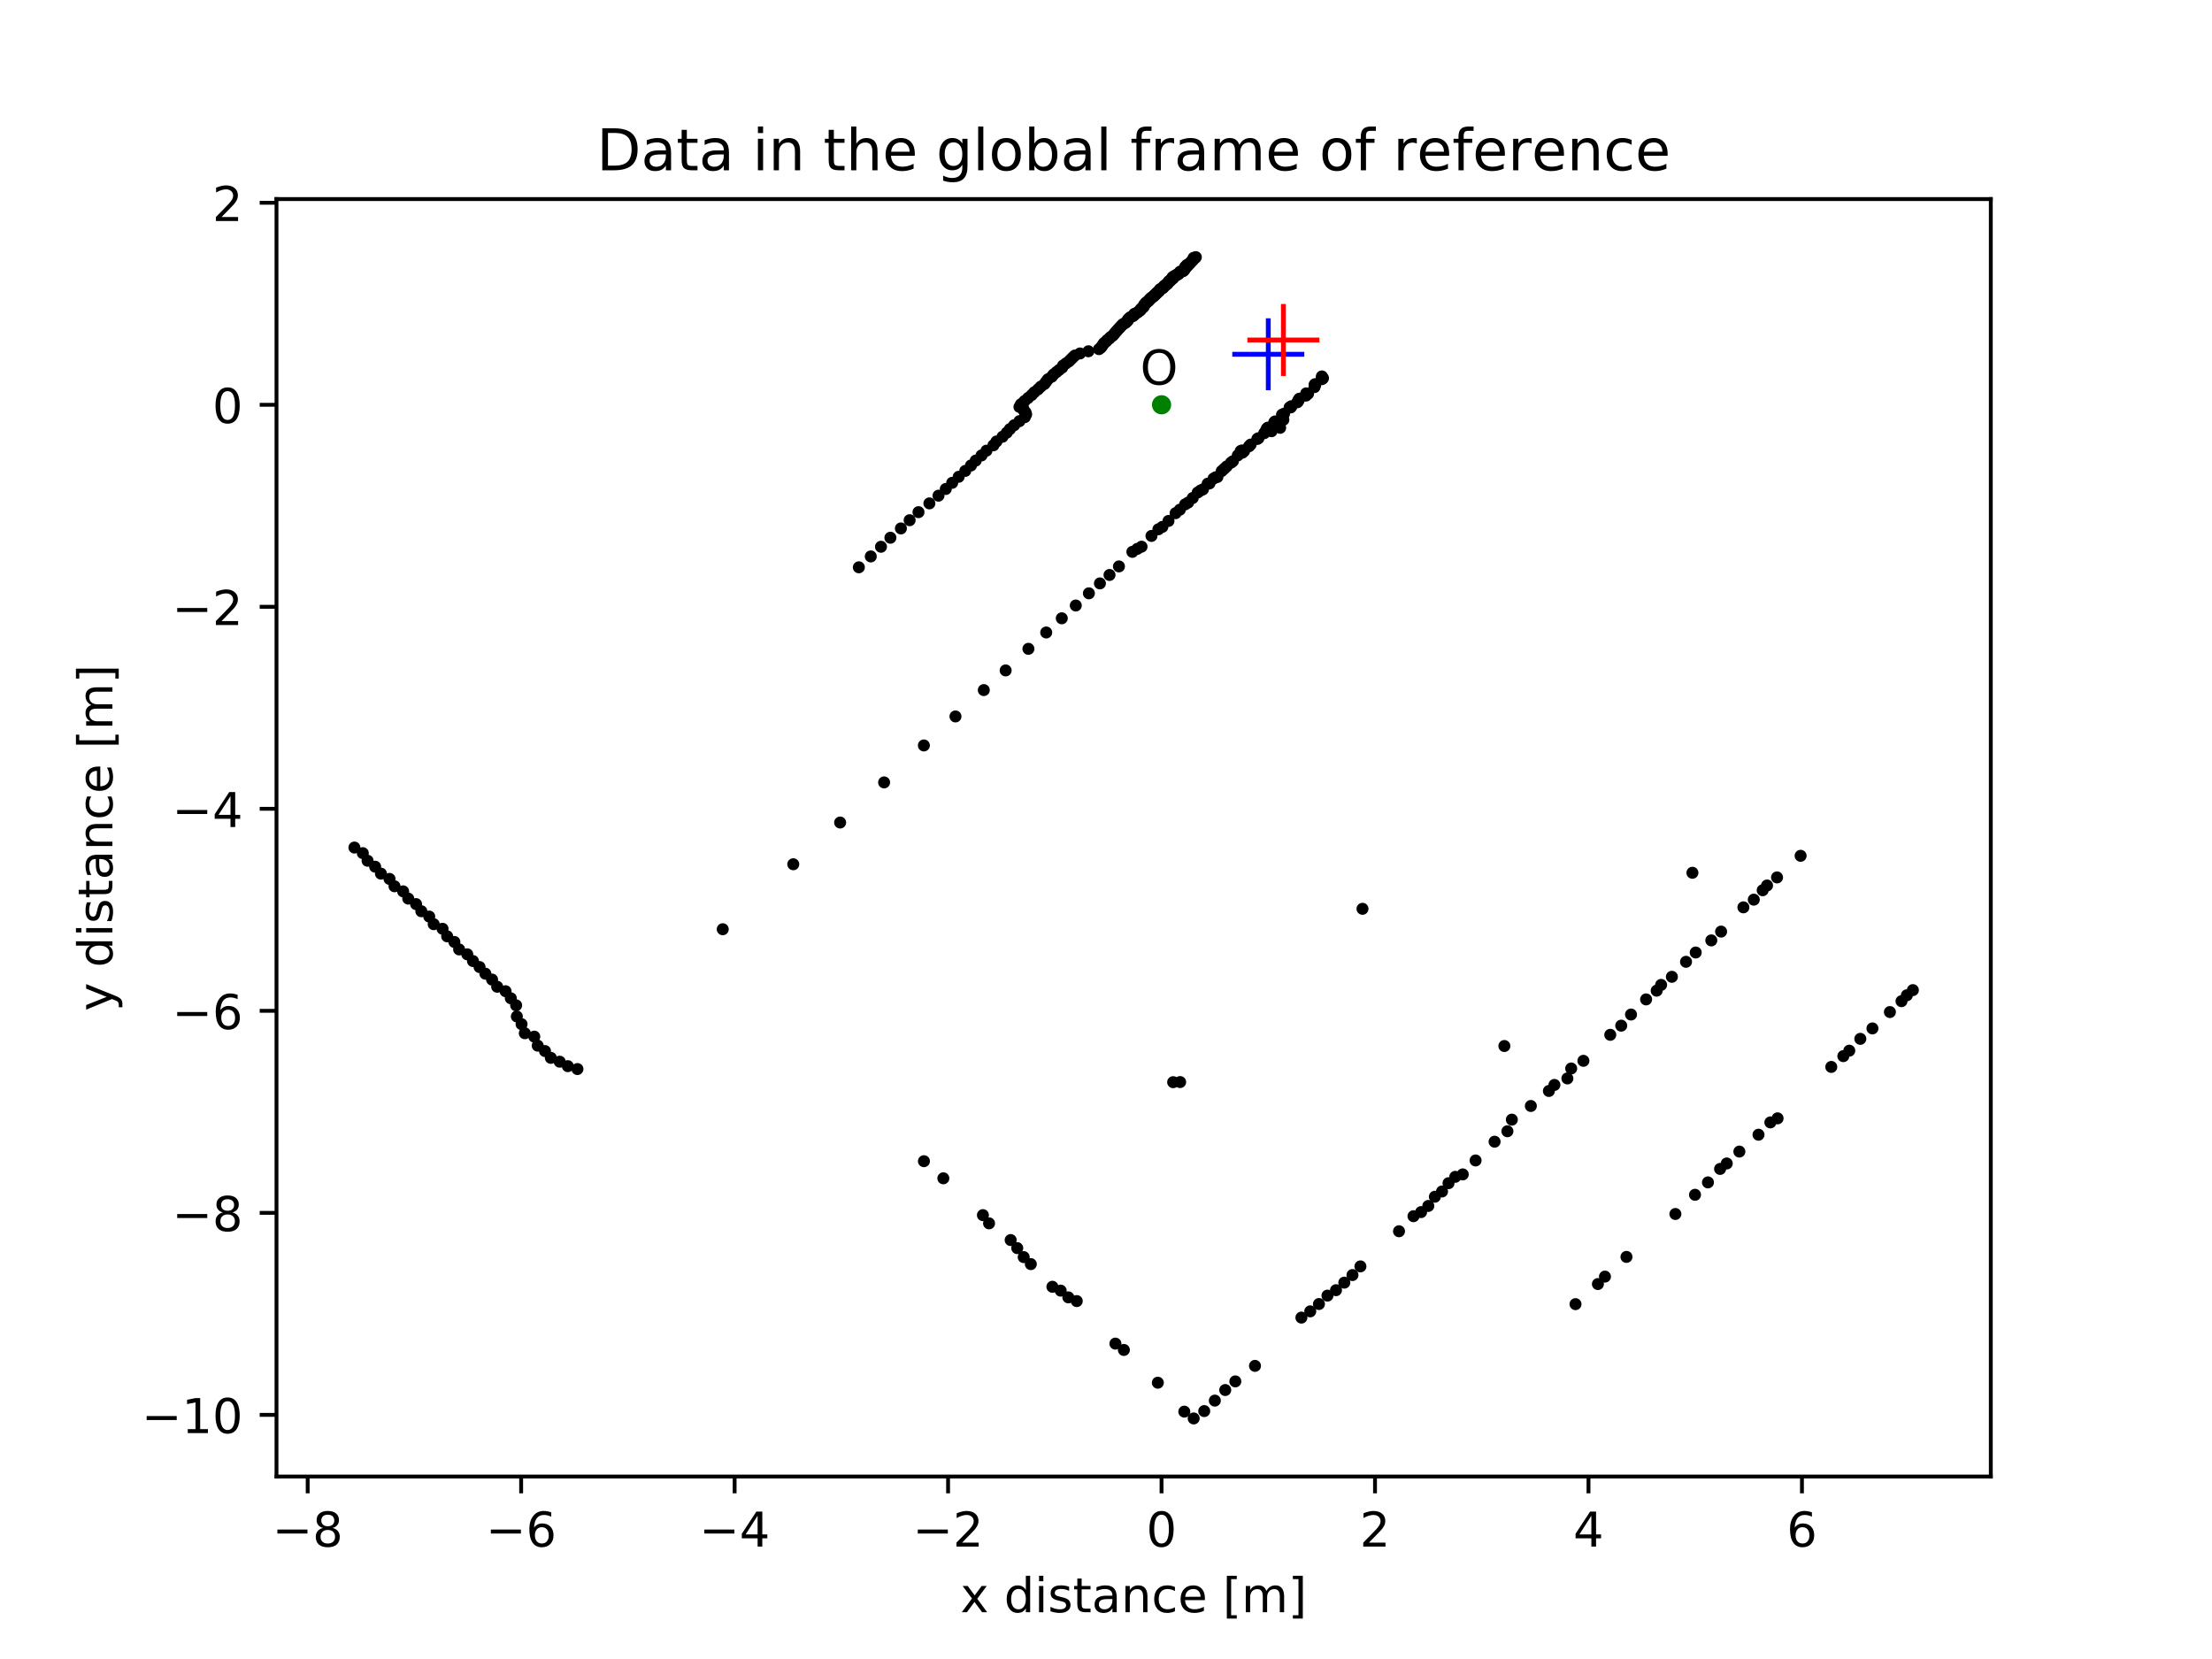 <?xml version="1.0" encoding="utf-8" standalone="no"?>
<!DOCTYPE svg PUBLIC "-//W3C//DTD SVG 1.1//EN"
  "http://www.w3.org/Graphics/SVG/1.1/DTD/svg11.dtd">
<!-- Created with matplotlib (https://matplotlib.org/) -->
<svg height="345.6pt" version="1.1" viewBox="0 0 460.8 345.6" width="460.8pt" xmlns="http://www.w3.org/2000/svg" xmlns:xlink="http://www.w3.org/1999/xlink">
 <defs>
  <style type="text/css">
*{stroke-linecap:butt;stroke-linejoin:round;}
  </style>
 </defs>
 <g id="figure_1">
  <g id="patch_1">
   <path d="M 0 345.6 
L 460.8 345.6 
L 460.8 0 
L 0 0 
z
" style="fill:#ffffff;"/>
  </g>
  <g id="axes_1">
   <g id="patch_2">
    <path d="M 57.6 307.584 
L 414.72 307.584 
L 414.72 41.472 
L 57.6 41.472 
z
" style="fill:#ffffff;"/>
   </g>
   <g id="matplotlib.axis_1">
    <g id="xtick_1">
     <g id="line2d_1">
      <defs>
       <path d="M 0 0 
L 0 3.5 
" id="mc64fe77b96" style="stroke:#000000;stroke-width:0.8;"/>
      </defs>
      <g>
       <use style="stroke:#000000;stroke-width:0.8;" x="64.097" xlink:href="#mc64fe77b96" y="307.584"/>
      </g>
     </g>
     <g id="text_1">
      <!-- −8 -->
      <defs>
       <path d="M 10.594 35.5 
L 73.188 35.5 
L 73.188 27.203 
L 10.594 27.203 
z
" id="DejaVuSans-8722"/>
       <path d="M 31.781 34.625 
Q 24.75 34.625 20.719 30.859 
Q 16.703 27.094 16.703 20.516 
Q 16.703 13.922 20.719 10.156 
Q 24.75 6.391 31.781 6.391 
Q 38.812 6.391 42.859 10.172 
Q 46.922 13.969 46.922 20.516 
Q 46.922 27.094 42.891 30.859 
Q 38.875 34.625 31.781 34.625 
z
M 21.922 38.812 
Q 15.578 40.375 12.031 44.719 
Q 8.5 49.078 8.5 55.328 
Q 8.5 64.062 14.719 69.141 
Q 20.953 74.219 31.781 74.219 
Q 42.672 74.219 48.875 69.141 
Q 55.078 64.062 55.078 55.328 
Q 55.078 49.078 51.531 44.719 
Q 48 40.375 41.703 38.812 
Q 48.828 37.156 52.797 32.312 
Q 56.781 27.484 56.781 20.516 
Q 56.781 9.906 50.312 4.234 
Q 43.844 -1.422 31.781 -1.422 
Q 19.734 -1.422 13.25 4.234 
Q 6.781 9.906 6.781 20.516 
Q 6.781 27.484 10.781 32.312 
Q 14.797 37.156 21.922 38.812 
z
M 18.312 54.391 
Q 18.312 48.734 21.844 45.562 
Q 25.391 42.391 31.781 42.391 
Q 38.141 42.391 41.719 45.562 
Q 45.312 48.734 45.312 54.391 
Q 45.312 60.062 41.719 63.234 
Q 38.141 66.406 31.781 66.406 
Q 25.391 66.406 21.844 63.234 
Q 18.312 60.062 18.312 54.391 
z
" id="DejaVuSans-56"/>
      </defs>
      <g transform="translate(56.726 322.182)scale(0.1 -0.1)">
       <use xlink:href="#DejaVuSans-8722"/>
       <use x="83.789" xlink:href="#DejaVuSans-56"/>
      </g>
     </g>
    </g>
    <g id="xtick_2">
     <g id="line2d_2">
      <g>
       <use style="stroke:#000000;stroke-width:0.8;" x="108.566" xlink:href="#mc64fe77b96" y="307.584"/>
      </g>
     </g>
     <g id="text_2">
      <!-- −6 -->
      <defs>
       <path d="M 33.016 40.375 
Q 26.375 40.375 22.484 35.828 
Q 18.609 31.297 18.609 23.391 
Q 18.609 15.531 22.484 10.953 
Q 26.375 6.391 33.016 6.391 
Q 39.656 6.391 43.531 10.953 
Q 47.406 15.531 47.406 23.391 
Q 47.406 31.297 43.531 35.828 
Q 39.656 40.375 33.016 40.375 
z
M 52.594 71.297 
L 52.594 62.312 
Q 48.875 64.062 45.094 64.984 
Q 41.312 65.922 37.594 65.922 
Q 27.828 65.922 22.672 59.328 
Q 17.531 52.734 16.797 39.406 
Q 19.672 43.656 24.016 45.922 
Q 28.375 48.188 33.594 48.188 
Q 44.578 48.188 50.953 41.516 
Q 57.328 34.859 57.328 23.391 
Q 57.328 12.156 50.688 5.359 
Q 44.047 -1.422 33.016 -1.422 
Q 20.359 -1.422 13.672 8.266 
Q 6.984 17.969 6.984 36.375 
Q 6.984 53.656 15.188 63.938 
Q 23.391 74.219 37.203 74.219 
Q 40.922 74.219 44.703 73.484 
Q 48.484 72.75 52.594 71.297 
z
" id="DejaVuSans-54"/>
      </defs>
      <g transform="translate(101.195 322.182)scale(0.1 -0.1)">
       <use xlink:href="#DejaVuSans-8722"/>
       <use x="83.789" xlink:href="#DejaVuSans-54"/>
      </g>
     </g>
    </g>
    <g id="xtick_3">
     <g id="line2d_3">
      <g>
       <use style="stroke:#000000;stroke-width:0.8;" x="153.035" xlink:href="#mc64fe77b96" y="307.584"/>
      </g>
     </g>
     <g id="text_3">
      <!-- −4 -->
      <defs>
       <path d="M 37.797 64.312 
L 12.891 25.391 
L 37.797 25.391 
z
M 35.203 72.906 
L 47.609 72.906 
L 47.609 25.391 
L 58.016 25.391 
L 58.016 17.188 
L 47.609 17.188 
L 47.609 0 
L 37.797 0 
L 37.797 17.188 
L 4.891 17.188 
L 4.891 26.703 
z
" id="DejaVuSans-52"/>
      </defs>
      <g transform="translate(145.664 322.182)scale(0.1 -0.1)">
       <use xlink:href="#DejaVuSans-8722"/>
       <use x="83.789" xlink:href="#DejaVuSans-52"/>
      </g>
     </g>
    </g>
    <g id="xtick_4">
     <g id="line2d_4">
      <g>
       <use style="stroke:#000000;stroke-width:0.8;" x="197.503" xlink:href="#mc64fe77b96" y="307.584"/>
      </g>
     </g>
     <g id="text_4">
      <!-- −2 -->
      <defs>
       <path d="M 19.188 8.297 
L 53.609 8.297 
L 53.609 0 
L 7.328 0 
L 7.328 8.297 
Q 12.938 14.109 22.625 23.891 
Q 32.328 33.688 34.812 36.531 
Q 39.547 41.844 41.422 45.531 
Q 43.312 49.219 43.312 52.781 
Q 43.312 58.594 39.234 62.25 
Q 35.156 65.922 28.609 65.922 
Q 23.969 65.922 18.812 64.312 
Q 13.672 62.703 7.812 59.422 
L 7.812 69.391 
Q 13.766 71.781 18.938 73 
Q 24.125 74.219 28.422 74.219 
Q 39.75 74.219 46.484 68.547 
Q 53.219 62.891 53.219 53.422 
Q 53.219 48.922 51.531 44.891 
Q 49.859 40.875 45.406 35.406 
Q 44.188 33.984 37.641 27.219 
Q 31.109 20.453 19.188 8.297 
z
" id="DejaVuSans-50"/>
      </defs>
      <g transform="translate(190.132 322.182)scale(0.1 -0.1)">
       <use xlink:href="#DejaVuSans-8722"/>
       <use x="83.789" xlink:href="#DejaVuSans-50"/>
      </g>
     </g>
    </g>
    <g id="xtick_5">
     <g id="line2d_5">
      <g>
       <use style="stroke:#000000;stroke-width:0.8;" x="241.972" xlink:href="#mc64fe77b96" y="307.584"/>
      </g>
     </g>
     <g id="text_5">
      <!-- 0 -->
      <defs>
       <path d="M 31.781 66.406 
Q 24.172 66.406 20.328 58.906 
Q 16.5 51.422 16.5 36.375 
Q 16.5 21.391 20.328 13.891 
Q 24.172 6.391 31.781 6.391 
Q 39.453 6.391 43.281 13.891 
Q 47.125 21.391 47.125 36.375 
Q 47.125 51.422 43.281 58.906 
Q 39.453 66.406 31.781 66.406 
z
M 31.781 74.219 
Q 44.047 74.219 50.516 64.516 
Q 56.984 54.828 56.984 36.375 
Q 56.984 17.969 50.516 8.266 
Q 44.047 -1.422 31.781 -1.422 
Q 19.531 -1.422 13.062 8.266 
Q 6.594 17.969 6.594 36.375 
Q 6.594 54.828 13.062 64.516 
Q 19.531 74.219 31.781 74.219 
z
" id="DejaVuSans-48"/>
      </defs>
      <g transform="translate(238.791 322.182)scale(0.1 -0.1)">
       <use xlink:href="#DejaVuSans-48"/>
      </g>
     </g>
    </g>
    <g id="xtick_6">
     <g id="line2d_6">
      <g>
       <use style="stroke:#000000;stroke-width:0.8;" x="286.441" xlink:href="#mc64fe77b96" y="307.584"/>
      </g>
     </g>
     <g id="text_6">
      <!-- 2 -->
      <g transform="translate(283.26 322.182)scale(0.1 -0.1)">
       <use xlink:href="#DejaVuSans-50"/>
      </g>
     </g>
    </g>
    <g id="xtick_7">
     <g id="line2d_7">
      <g>
       <use style="stroke:#000000;stroke-width:0.8;" x="330.91" xlink:href="#mc64fe77b96" y="307.584"/>
      </g>
     </g>
     <g id="text_7">
      <!-- 4 -->
      <g transform="translate(327.729 322.182)scale(0.1 -0.1)">
       <use xlink:href="#DejaVuSans-52"/>
      </g>
     </g>
    </g>
    <g id="xtick_8">
     <g id="line2d_8">
      <g>
       <use style="stroke:#000000;stroke-width:0.8;" x="375.379" xlink:href="#mc64fe77b96" y="307.584"/>
      </g>
     </g>
     <g id="text_8">
      <!-- 6 -->
      <g transform="translate(372.197 322.182)scale(0.1 -0.1)">
       <use xlink:href="#DejaVuSans-54"/>
      </g>
     </g>
    </g>
    <g id="text_9">
     <!-- x distance [m] -->
     <defs>
      <path d="M 54.891 54.688 
L 35.109 28.078 
L 55.906 0 
L 45.312 0 
L 29.391 21.484 
L 13.484 0 
L 2.875 0 
L 24.125 28.609 
L 4.688 54.688 
L 15.281 54.688 
L 29.781 35.203 
L 44.281 54.688 
z
" id="DejaVuSans-120"/>
      <path id="DejaVuSans-32"/>
      <path d="M 45.406 46.391 
L 45.406 75.984 
L 54.391 75.984 
L 54.391 0 
L 45.406 0 
L 45.406 8.203 
Q 42.578 3.328 38.25 0.953 
Q 33.938 -1.422 27.875 -1.422 
Q 17.969 -1.422 11.734 6.484 
Q 5.516 14.406 5.516 27.297 
Q 5.516 40.188 11.734 48.094 
Q 17.969 56 27.875 56 
Q 33.938 56 38.25 53.625 
Q 42.578 51.266 45.406 46.391 
z
M 14.797 27.297 
Q 14.797 17.391 18.875 11.75 
Q 22.953 6.109 30.078 6.109 
Q 37.203 6.109 41.297 11.75 
Q 45.406 17.391 45.406 27.297 
Q 45.406 37.203 41.297 42.844 
Q 37.203 48.484 30.078 48.484 
Q 22.953 48.484 18.875 42.844 
Q 14.797 37.203 14.797 27.297 
z
" id="DejaVuSans-100"/>
      <path d="M 9.422 54.688 
L 18.406 54.688 
L 18.406 0 
L 9.422 0 
z
M 9.422 75.984 
L 18.406 75.984 
L 18.406 64.594 
L 9.422 64.594 
z
" id="DejaVuSans-105"/>
      <path d="M 44.281 53.078 
L 44.281 44.578 
Q 40.484 46.531 36.375 47.5 
Q 32.281 48.484 27.875 48.484 
Q 21.188 48.484 17.844 46.438 
Q 14.5 44.391 14.5 40.281 
Q 14.5 37.156 16.891 35.375 
Q 19.281 33.594 26.516 31.984 
L 29.594 31.297 
Q 39.156 29.25 43.188 25.516 
Q 47.219 21.781 47.219 15.094 
Q 47.219 7.469 41.188 3.016 
Q 35.156 -1.422 24.609 -1.422 
Q 20.219 -1.422 15.453 -0.562 
Q 10.688 0.297 5.422 2 
L 5.422 11.281 
Q 10.406 8.688 15.234 7.391 
Q 20.062 6.109 24.812 6.109 
Q 31.156 6.109 34.562 8.281 
Q 37.984 10.453 37.984 14.406 
Q 37.984 18.062 35.516 20.016 
Q 33.062 21.969 24.703 23.781 
L 21.578 24.516 
Q 13.234 26.266 9.516 29.906 
Q 5.812 33.547 5.812 39.891 
Q 5.812 47.609 11.281 51.797 
Q 16.75 56 26.812 56 
Q 31.781 56 36.172 55.266 
Q 40.578 54.547 44.281 53.078 
z
" id="DejaVuSans-115"/>
      <path d="M 18.312 70.219 
L 18.312 54.688 
L 36.812 54.688 
L 36.812 47.703 
L 18.312 47.703 
L 18.312 18.016 
Q 18.312 11.328 20.141 9.422 
Q 21.969 7.516 27.594 7.516 
L 36.812 7.516 
L 36.812 0 
L 27.594 0 
Q 17.188 0 13.234 3.875 
Q 9.281 7.766 9.281 18.016 
L 9.281 47.703 
L 2.688 47.703 
L 2.688 54.688 
L 9.281 54.688 
L 9.281 70.219 
z
" id="DejaVuSans-116"/>
      <path d="M 34.281 27.484 
Q 23.391 27.484 19.188 25 
Q 14.984 22.516 14.984 16.5 
Q 14.984 11.719 18.141 8.906 
Q 21.297 6.109 26.703 6.109 
Q 34.188 6.109 38.703 11.406 
Q 43.219 16.703 43.219 25.484 
L 43.219 27.484 
z
M 52.203 31.203 
L 52.203 0 
L 43.219 0 
L 43.219 8.297 
Q 40.141 3.328 35.547 0.953 
Q 30.953 -1.422 24.312 -1.422 
Q 15.922 -1.422 10.953 3.297 
Q 6 8.016 6 15.922 
Q 6 25.141 12.172 29.828 
Q 18.359 34.516 30.609 34.516 
L 43.219 34.516 
L 43.219 35.406 
Q 43.219 41.609 39.141 45 
Q 35.062 48.391 27.688 48.391 
Q 23 48.391 18.547 47.266 
Q 14.109 46.141 10.016 43.891 
L 10.016 52.203 
Q 14.938 54.109 19.578 55.047 
Q 24.219 56 28.609 56 
Q 40.484 56 46.344 49.844 
Q 52.203 43.703 52.203 31.203 
z
" id="DejaVuSans-97"/>
      <path d="M 54.891 33.016 
L 54.891 0 
L 45.906 0 
L 45.906 32.719 
Q 45.906 40.484 42.875 44.328 
Q 39.844 48.188 33.797 48.188 
Q 26.516 48.188 22.312 43.547 
Q 18.109 38.922 18.109 30.906 
L 18.109 0 
L 9.078 0 
L 9.078 54.688 
L 18.109 54.688 
L 18.109 46.188 
Q 21.344 51.125 25.703 53.562 
Q 30.078 56 35.797 56 
Q 45.219 56 50.047 50.172 
Q 54.891 44.344 54.891 33.016 
z
" id="DejaVuSans-110"/>
      <path d="M 48.781 52.594 
L 48.781 44.188 
Q 44.969 46.297 41.141 47.344 
Q 37.312 48.391 33.406 48.391 
Q 24.656 48.391 19.812 42.844 
Q 14.984 37.312 14.984 27.297 
Q 14.984 17.281 19.812 11.734 
Q 24.656 6.203 33.406 6.203 
Q 37.312 6.203 41.141 7.25 
Q 44.969 8.297 48.781 10.406 
L 48.781 2.094 
Q 45.016 0.344 40.984 -0.531 
Q 36.969 -1.422 32.422 -1.422 
Q 20.062 -1.422 12.781 6.344 
Q 5.516 14.109 5.516 27.297 
Q 5.516 40.672 12.859 48.328 
Q 20.219 56 33.016 56 
Q 37.156 56 41.109 55.141 
Q 45.062 54.297 48.781 52.594 
z
" id="DejaVuSans-99"/>
      <path d="M 56.203 29.594 
L 56.203 25.203 
L 14.891 25.203 
Q 15.484 15.922 20.484 11.062 
Q 25.484 6.203 34.422 6.203 
Q 39.594 6.203 44.453 7.469 
Q 49.312 8.734 54.109 11.281 
L 54.109 2.781 
Q 49.266 0.734 44.188 -0.344 
Q 39.109 -1.422 33.891 -1.422 
Q 20.797 -1.422 13.156 6.188 
Q 5.516 13.812 5.516 26.812 
Q 5.516 40.234 12.766 48.109 
Q 20.016 56 32.328 56 
Q 43.359 56 49.781 48.891 
Q 56.203 41.797 56.203 29.594 
z
M 47.219 32.234 
Q 47.125 39.594 43.094 43.984 
Q 39.062 48.391 32.422 48.391 
Q 24.906 48.391 20.391 44.141 
Q 15.875 39.891 15.188 32.172 
z
" id="DejaVuSans-101"/>
      <path d="M 8.594 75.984 
L 29.297 75.984 
L 29.297 69 
L 17.578 69 
L 17.578 -6.203 
L 29.297 -6.203 
L 29.297 -13.188 
L 8.594 -13.188 
z
" id="DejaVuSans-91"/>
      <path d="M 52 44.188 
Q 55.375 50.25 60.062 53.125 
Q 64.75 56 71.094 56 
Q 79.641 56 84.281 50.016 
Q 88.922 44.047 88.922 33.016 
L 88.922 0 
L 79.891 0 
L 79.891 32.719 
Q 79.891 40.578 77.094 44.375 
Q 74.312 48.188 68.609 48.188 
Q 61.625 48.188 57.562 43.547 
Q 53.516 38.922 53.516 30.906 
L 53.516 0 
L 44.484 0 
L 44.484 32.719 
Q 44.484 40.625 41.703 44.406 
Q 38.922 48.188 33.109 48.188 
Q 26.219 48.188 22.156 43.531 
Q 18.109 38.875 18.109 30.906 
L 18.109 0 
L 9.078 0 
L 9.078 54.688 
L 18.109 54.688 
L 18.109 46.188 
Q 21.188 51.219 25.484 53.609 
Q 29.781 56 35.688 56 
Q 41.656 56 45.828 52.969 
Q 50 49.953 52 44.188 
z
" id="DejaVuSans-109"/>
      <path d="M 30.422 75.984 
L 30.422 -13.188 
L 9.719 -13.188 
L 9.719 -6.203 
L 21.391 -6.203 
L 21.391 69 
L 9.719 69 
L 9.719 75.984 
z
" id="DejaVuSans-93"/>
     </defs>
     <g transform="translate(200.064 335.861)scale(0.1 -0.1)">
      <use xlink:href="#DejaVuSans-120"/>
      <use x="59.18" xlink:href="#DejaVuSans-32"/>
      <use x="90.967" xlink:href="#DejaVuSans-100"/>
      <use x="154.443" xlink:href="#DejaVuSans-105"/>
      <use x="182.227" xlink:href="#DejaVuSans-115"/>
      <use x="234.326" xlink:href="#DejaVuSans-116"/>
      <use x="273.535" xlink:href="#DejaVuSans-97"/>
      <use x="334.814" xlink:href="#DejaVuSans-110"/>
      <use x="398.193" xlink:href="#DejaVuSans-99"/>
      <use x="453.174" xlink:href="#DejaVuSans-101"/>
      <use x="514.697" xlink:href="#DejaVuSans-32"/>
      <use x="546.484" xlink:href="#DejaVuSans-91"/>
      <use x="585.498" xlink:href="#DejaVuSans-109"/>
      <use x="682.91" xlink:href="#DejaVuSans-93"/>
     </g>
    </g>
   </g>
   <g id="matplotlib.axis_2">
    <g id="ytick_1">
     <g id="line2d_9">
      <defs>
       <path d="M 0 0 
L -3.5 0 
" id="m37bb81120e" style="stroke:#000000;stroke-width:0.8;"/>
      </defs>
      <g>
       <use style="stroke:#000000;stroke-width:0.8;" x="57.6" xlink:href="#m37bb81120e" y="294.74"/>
      </g>
     </g>
     <g id="text_10">
      <!-- −10 -->
      <defs>
       <path d="M 12.406 8.297 
L 28.516 8.297 
L 28.516 63.922 
L 10.984 60.406 
L 10.984 69.391 
L 28.422 72.906 
L 38.281 72.906 
L 38.281 8.297 
L 54.391 8.297 
L 54.391 0 
L 12.406 0 
z
" id="DejaVuSans-49"/>
      </defs>
      <g transform="translate(29.495 298.539)scale(0.1 -0.1)">
       <use xlink:href="#DejaVuSans-8722"/>
       <use x="83.789" xlink:href="#DejaVuSans-49"/>
       <use x="147.412" xlink:href="#DejaVuSans-48"/>
      </g>
     </g>
    </g>
    <g id="ytick_2">
     <g id="line2d_10">
      <g>
       <use style="stroke:#000000;stroke-width:0.8;" x="57.6" xlink:href="#m37bb81120e" y="252.657"/>
      </g>
     </g>
     <g id="text_11">
      <!-- −8 -->
      <g transform="translate(35.858 256.456)scale(0.1 -0.1)">
       <use xlink:href="#DejaVuSans-8722"/>
       <use x="83.789" xlink:href="#DejaVuSans-56"/>
      </g>
     </g>
    </g>
    <g id="ytick_3">
     <g id="line2d_11">
      <g>
       <use style="stroke:#000000;stroke-width:0.8;" x="57.6" xlink:href="#m37bb81120e" y="210.573"/>
      </g>
     </g>
     <g id="text_12">
      <!-- −6 -->
      <g transform="translate(35.858 214.373)scale(0.1 -0.1)">
       <use xlink:href="#DejaVuSans-8722"/>
       <use x="83.789" xlink:href="#DejaVuSans-54"/>
      </g>
     </g>
    </g>
    <g id="ytick_4">
     <g id="line2d_12">
      <g>
       <use style="stroke:#000000;stroke-width:0.8;" x="57.6" xlink:href="#m37bb81120e" y="168.49"/>
      </g>
     </g>
     <g id="text_13">
      <!-- −4 -->
      <g transform="translate(35.858 172.289)scale(0.1 -0.1)">
       <use xlink:href="#DejaVuSans-8722"/>
       <use x="83.789" xlink:href="#DejaVuSans-52"/>
      </g>
     </g>
    </g>
    <g id="ytick_5">
     <g id="line2d_13">
      <g>
       <use style="stroke:#000000;stroke-width:0.8;" x="57.6" xlink:href="#m37bb81120e" y="126.407"/>
      </g>
     </g>
     <g id="text_14">
      <!-- −2 -->
      <g transform="translate(35.858 130.206)scale(0.1 -0.1)">
       <use xlink:href="#DejaVuSans-8722"/>
       <use x="83.789" xlink:href="#DejaVuSans-50"/>
      </g>
     </g>
    </g>
    <g id="ytick_6">
     <g id="line2d_14">
      <g>
       <use style="stroke:#000000;stroke-width:0.8;" x="57.6" xlink:href="#m37bb81120e" y="84.324"/>
      </g>
     </g>
     <g id="text_15">
      <!-- 0 -->
      <g transform="translate(44.237 88.123)scale(0.1 -0.1)">
       <use xlink:href="#DejaVuSans-48"/>
      </g>
     </g>
    </g>
    <g id="ytick_7">
     <g id="line2d_15">
      <g>
       <use style="stroke:#000000;stroke-width:0.8;" x="57.6" xlink:href="#m37bb81120e" y="42.241"/>
      </g>
     </g>
     <g id="text_16">
      <!-- 2 -->
      <g transform="translate(44.237 46.04)scale(0.1 -0.1)">
       <use xlink:href="#DejaVuSans-50"/>
      </g>
     </g>
    </g>
    <g id="text_17">
     <!-- y distance [m] -->
     <defs>
      <path d="M 32.172 -5.078 
Q 28.375 -14.844 24.75 -17.812 
Q 21.141 -20.797 15.094 -20.797 
L 7.906 -20.797 
L 7.906 -13.281 
L 13.188 -13.281 
Q 16.891 -13.281 18.938 -11.516 
Q 21 -9.766 23.484 -3.219 
L 25.094 0.875 
L 2.984 54.688 
L 12.5 54.688 
L 29.594 11.922 
L 46.688 54.688 
L 56.203 54.688 
z
" id="DejaVuSans-121"/>
     </defs>
     <g transform="translate(23.416 210.624)rotate(-90)scale(0.1 -0.1)">
      <use xlink:href="#DejaVuSans-121"/>
      <use x="59.18" xlink:href="#DejaVuSans-32"/>
      <use x="90.967" xlink:href="#DejaVuSans-100"/>
      <use x="154.443" xlink:href="#DejaVuSans-105"/>
      <use x="182.227" xlink:href="#DejaVuSans-115"/>
      <use x="234.326" xlink:href="#DejaVuSans-116"/>
      <use x="273.535" xlink:href="#DejaVuSans-97"/>
      <use x="334.814" xlink:href="#DejaVuSans-110"/>
      <use x="398.193" xlink:href="#DejaVuSans-99"/>
      <use x="453.174" xlink:href="#DejaVuSans-101"/>
      <use x="514.697" xlink:href="#DejaVuSans-32"/>
      <use x="546.484" xlink:href="#DejaVuSans-91"/>
      <use x="585.498" xlink:href="#DejaVuSans-109"/>
      <use x="682.91" xlink:href="#DejaVuSans-93"/>
     </g>
    </g>
   </g>
   <g id="line2d_16">
    <defs>
     <path d="M 0 0.75 
C 0.199 0.75 0.39 0.671 0.53 0.53 
C 0.671 0.39 0.75 0.199 0.75 0 
C 0.75 -0.199 0.671 -0.39 0.53 -0.53 
C 0.39 -0.671 0.199 -0.75 0 -0.75 
C -0.199 -0.75 -0.39 -0.671 -0.53 -0.53 
C -0.671 -0.39 -0.75 -0.199 -0.75 0 
C -0.75 0.199 -0.671 0.39 -0.53 0.53 
C -0.39 0.671 -0.199 0.75 0 0.75 
z
" id="m53c091cbb6" style="stroke:#000000;"/>
    </defs>
    <g clip-path="url(#p4665428299)">
     <use style="stroke:#000000;" x="249.113" xlink:href="#m53c091cbb6" y="53.568"/>
     <use style="stroke:#000000;" x="248.955" xlink:href="#m53c091cbb6" y="53.719"/>
     <use style="stroke:#000000;" x="248.638" xlink:href="#m53c091cbb6" y="53.726"/>
     <use style="stroke:#000000;" x="248.642" xlink:href="#m53c091cbb6" y="54.026"/>
     <use style="stroke:#000000;" x="248.488" xlink:href="#m53c091cbb6" y="54.181"/>
     <use style="stroke:#000000;" x="248.335" xlink:href="#m53c091cbb6" y="54.337"/>
     <use style="stroke:#000000;" x="248.184" xlink:href="#m53c091cbb6" y="54.495"/>
     <use style="stroke:#000000;" x="248.034" xlink:href="#m53c091cbb6" y="54.654"/>
     <use style="stroke:#000000;" x="247.886" xlink:href="#m53c091cbb6" y="54.814"/>
     <use style="stroke:#000000;" x="247.739" xlink:href="#m53c091cbb6" y="54.975"/>
     <use style="stroke:#000000;" x="247.593" xlink:href="#m53c091cbb6" y="55.138"/>
     <use style="stroke:#000000;" x="247.278" xlink:href="#m53c091cbb6" y="55.168"/>
     <use style="stroke:#000000;" x="247.307" xlink:href="#m53c091cbb6" y="55.467"/>
     <use style="stroke:#000000;" x="246.992" xlink:href="#m53c091cbb6" y="55.502"/>
     <use style="stroke:#000000;" x="246.851" xlink:href="#m53c091cbb6" y="55.67"/>
     <use style="stroke:#000000;" x="246.889" xlink:href="#m53c091cbb6" y="55.968"/>
     <use style="stroke:#000000;" x="246.753" xlink:href="#m53c091cbb6" y="56.138"/>
     <use style="stroke:#000000;" x="246.618" xlink:href="#m53c091cbb6" y="56.309"/>
     <use style="stroke:#000000;" x="246.485" xlink:href="#m53c091cbb6" y="56.48"/>
     <use style="stroke:#000000;" x="246.172" xlink:href="#m53c091cbb6" y="56.531"/>
     <use style="stroke:#000000;" x="245.859" xlink:href="#m53c091cbb6" y="56.586"/>
     <use style="stroke:#000000;" x="245.729" xlink:href="#m53c091cbb6" y="56.764"/>
     <use style="stroke:#000000;" x="245.6" xlink:href="#m53c091cbb6" y="56.943"/>
     <use style="stroke:#000000;" x="245.473" xlink:href="#m53c091cbb6" y="57.123"/>
     <use style="stroke:#000000;" x="245.161" xlink:href="#m53c091cbb6" y="57.19"/>
     <use style="stroke:#000000;" x="245.036" xlink:href="#m53c091cbb6" y="57.374"/>
     <use style="stroke:#000000;" x="244.724" xlink:href="#m53c091cbb6" y="57.447"/>
     <use style="stroke:#000000;" x="244.601" xlink:href="#m53c091cbb6" y="57.634"/>
     <use style="stroke:#000000;" x="244.29" xlink:href="#m53c091cbb6" y="57.714"/>
     <use style="stroke:#000000;" x="244.362" xlink:href="#m53c091cbb6" y="58.012"/>
     <use style="stroke:#000000;" x="244.052" xlink:href="#m53c091cbb6" y="58.097"/>
     <use style="stroke:#000000;" x="243.935" xlink:href="#m53c091cbb6" y="58.29"/>
     <use style="stroke:#000000;" x="243.821" xlink:href="#m53c091cbb6" y="58.484"/>
     <use style="stroke:#000000;" x="243.512" xlink:href="#m53c091cbb6" y="58.578"/>
     <use style="stroke:#000000;" x="243.4" xlink:href="#m53c091cbb6" y="58.776"/>
     <use style="stroke:#000000;" x="243.29" xlink:href="#m53c091cbb6" y="58.974"/>
     <use style="stroke:#000000;" x="243.182" xlink:href="#m53c091cbb6" y="59.173"/>
     <use style="stroke:#000000;" x="242.876" xlink:href="#m53c091cbb6" y="59.279"/>
     <use style="stroke:#000000;" x="242.771" xlink:href="#m53c091cbb6" y="59.482"/>
     <use style="stroke:#000000;" x="242.466" xlink:href="#m53c091cbb6" y="59.595"/>
     <use style="stroke:#000000;" x="242.364" xlink:href="#m53c091cbb6" y="59.8"/>
     <use style="stroke:#000000;" x="242.263" xlink:href="#m53c091cbb6" y="60.007"/>
     <use style="stroke:#000000;" x="241.961" xlink:href="#m53c091cbb6" y="60.129"/>
     <use style="stroke:#000000;" x="241.659" xlink:href="#m53c091cbb6" y="60.255"/>
     <use style="stroke:#000000;" x="241.563" xlink:href="#m53c091cbb6" y="60.468"/>
     <use style="stroke:#000000;" x="241.468" xlink:href="#m53c091cbb6" y="60.681"/>
     <use style="stroke:#000000;" x="241.169" xlink:href="#m53c091cbb6" y="60.817"/>
     <use style="stroke:#000000;" x="241.078" xlink:href="#m53c091cbb6" y="61.033"/>
     <use style="stroke:#000000;" x="240.781" xlink:href="#m53c091cbb6" y="61.175"/>
     <use style="stroke:#000000;" x="240.693" xlink:href="#m53c091cbb6" y="61.395"/>
     <use style="stroke:#000000;" x="240.398" xlink:href="#m53c091cbb6" y="61.544"/>
     <use style="stroke:#000000;" x="240.314" xlink:href="#m53c091cbb6" y="61.766"/>
     <use style="stroke:#000000;" x="240.021" xlink:href="#m53c091cbb6" y="61.922"/>
     <use style="stroke:#000000;" x="239.729" xlink:href="#m53c091cbb6" y="62.081"/>
     <use style="stroke:#000000;" x="239.65" xlink:href="#m53c091cbb6" y="62.309"/>
     <use style="stroke:#000000;" x="239.36" xlink:href="#m53c091cbb6" y="62.475"/>
     <use style="stroke:#000000;" x="239.284" xlink:href="#m53c091cbb6" y="62.707"/>
     <use style="stroke:#000000;" x="238.997" xlink:href="#m53c091cbb6" y="62.879"/>
     <use style="stroke:#000000;" x="238.711" xlink:href="#m53c091cbb6" y="63.055"/>
     <use style="stroke:#000000;" x="238.641" xlink:href="#m53c091cbb6" y="63.292"/>
     <use style="stroke:#000000;" x="238.357" xlink:href="#m53c091cbb6" y="63.475"/>
     <use style="stroke:#000000;" x="238.291" xlink:href="#m53c091cbb6" y="63.715"/>
     <use style="stroke:#000000;" x="238.226" xlink:href="#m53c091cbb6" y="63.955"/>
     <use style="stroke:#000000;" x="237.948" xlink:href="#m53c091cbb6" y="64.147"/>
     <use style="stroke:#000000;" x="237.671" xlink:href="#m53c091cbb6" y="64.343"/>
     <use style="stroke:#000000;" x="237.612" xlink:href="#m53c091cbb6" y="64.588"/>
     <use style="stroke:#000000;" x="237.338" xlink:href="#m53c091cbb6" y="64.79"/>
     <use style="stroke:#000000;" x="237.066" xlink:href="#m53c091cbb6" y="64.996"/>
     <use style="stroke:#000000;" x="236.795" xlink:href="#m53c091cbb6" y="65.206"/>
     <use style="stroke:#000000;" x="236.307" xlink:href="#m53c091cbb6" y="65.382"/>
     <use style="stroke:#000000;" x="236.258" xlink:href="#m53c091cbb6" y="65.639"/>
     <use style="stroke:#000000;" x="235.992" xlink:href="#m53c091cbb6" y="65.861"/>
     <use style="stroke:#000000;" x="235.508" xlink:href="#m53c091cbb6" y="66.054"/>
     <use style="stroke:#000000;" x="235.245" xlink:href="#m53c091cbb6" y="66.286"/>
     <use style="stroke:#000000;" x="234.985" xlink:href="#m53c091cbb6" y="66.522"/>
     <use style="stroke:#000000;" x="234.946" xlink:href="#m53c091cbb6" y="66.79"/>
     <use style="stroke:#000000;" x="234.689" xlink:href="#m53c091cbb6" y="67.032"/>
     <use style="stroke:#000000;" x="234.435" xlink:href="#m53c091cbb6" y="67.278"/>
     <use style="stroke:#000000;" x="233.961" xlink:href="#m53c091cbb6" y="67.506"/>
     <use style="stroke:#000000;" x="233.71" xlink:href="#m53c091cbb6" y="67.762"/>
     <use style="stroke:#000000;" x="233.462" xlink:href="#m53c091cbb6" y="68.021"/>
     <use style="stroke:#000000;" x="233.216" xlink:href="#m53c091cbb6" y="68.285"/>
     <use style="stroke:#000000;" x="232.972" xlink:href="#m53c091cbb6" y="68.552"/>
     <use style="stroke:#000000;" x="232.73" xlink:href="#m53c091cbb6" y="68.823"/>
     <use style="stroke:#000000;" x="232.491" xlink:href="#m53c091cbb6" y="69.098"/>
     <use style="stroke:#000000;" x="232.254" xlink:href="#m53c091cbb6" y="69.377"/>
     <use style="stroke:#000000;" x="232.02" xlink:href="#m53c091cbb6" y="69.66"/>
     <use style="stroke:#000000;" x="231.788" xlink:href="#m53c091cbb6" y="69.946"/>
     <use style="stroke:#000000;" x="231.337" xlink:href="#m53c091cbb6" y="70.232"/>
     <use style="stroke:#000000;" x="231.11" xlink:href="#m53c091cbb6" y="70.528"/>
     <use style="stroke:#000000;" x="230.664" xlink:href="#m53c091cbb6" y="70.827"/>
     <use style="stroke:#000000;" x="230.443" xlink:href="#m53c091cbb6" y="71.132"/>
     <use style="stroke:#000000;" x="230.003" xlink:href="#m53c091cbb6" y="71.444"/>
     <use style="stroke:#000000;" x="229.788" xlink:href="#m53c091cbb6" y="71.758"/>
     <use style="stroke:#000000;" x="229.576" xlink:href="#m53c091cbb6" y="72.076"/>
     <use style="stroke:#000000;" x="229.366" xlink:href="#m53c091cbb6" y="72.397"/>
     <use style="stroke:#000000;" x="228.938" xlink:href="#m53c091cbb6" y="72.732"/>
     <use style="stroke:#000000;" x="226.738" xlink:href="#m53c091cbb6" y="73.178"/>
     <use style="stroke:#000000;" x="224.987" xlink:href="#m53c091cbb6" y="73.631"/>
     <use style="stroke:#000000;" x="223.906" xlink:href="#m53c091cbb6" y="74.063"/>
     <use style="stroke:#000000;" x="223.494" xlink:href="#m53c091cbb6" y="74.458"/>
     <use style="stroke:#000000;" x="223.087" xlink:href="#m53c091cbb6" y="74.861"/>
     <use style="stroke:#000000;" x="222.684" xlink:href="#m53c091cbb6" y="75.27"/>
     <use style="stroke:#000000;" x="222.063" xlink:href="#m53c091cbb6" y="75.71"/>
     <use style="stroke:#000000;" x="221.448" xlink:href="#m53c091cbb6" y="76.161"/>
     <use style="stroke:#000000;" x="221.279" xlink:href="#m53c091cbb6" y="76.567"/>
     <use style="stroke:#000000;" x="220.673" xlink:href="#m53c091cbb6" y="77.035"/>
     <use style="stroke:#000000;" x="220.072" xlink:href="#m53c091cbb6" y="77.514"/>
     <use style="stroke:#000000;" x="219.477" xlink:href="#m53c091cbb6" y="78.003"/>
     <use style="stroke:#000000;" x="219.106" xlink:href="#m53c091cbb6" y="78.468"/>
     <use style="stroke:#000000;" x="218.303" xlink:href="#m53c091cbb6" y="79.012"/>
     <use style="stroke:#000000;" x="217.943" xlink:href="#m53c091cbb6" y="79.493"/>
     <use style="stroke:#000000;" x="217.588" xlink:href="#m53c091cbb6" y="79.981"/>
     <use style="stroke:#000000;" x="216.803" xlink:href="#m53c091cbb6" y="80.56"/>
     <use style="stroke:#000000;" x="216.242" xlink:href="#m53c091cbb6" y="81.108"/>
     <use style="stroke:#000000;" x="215.47" xlink:href="#m53c091cbb6" y="81.712"/>
     <use style="stroke:#000000;" x="214.923" xlink:href="#m53c091cbb6" y="82.282"/>
     <use style="stroke:#000000;" x="214.166" xlink:href="#m53c091cbb6" y="82.911"/>
     <use style="stroke:#000000;" x="213.416" xlink:href="#m53c091cbb6" y="83.553"/>
     <use style="stroke:#000000;" x="212.675" xlink:href="#m53c091cbb6" y="84.209"/>
     <use style="stroke:#000000;" x="212.37" xlink:href="#m53c091cbb6" y="84.769"/>
     <use style="stroke:#000000;" x="213.144" xlink:href="#m53c091cbb6" y="85.054"/>
     <use style="stroke:#000000;" x="213.277" xlink:href="#m53c091cbb6" y="85.501"/>
     <use style="stroke:#000000;" x="213.628" xlink:href="#m53c091cbb6" y="85.887"/>
     <use style="stroke:#000000;" x="213.769" xlink:href="#m53c091cbb6" y="86.33"/>
     <use style="stroke:#000000;" x="213.489" xlink:href="#m53c091cbb6" y="86.899"/>
     <use style="stroke:#000000;" x="212.371" xlink:href="#m53c091cbb6" y="87.733"/>
     <use style="stroke:#000000;" x="211.264" xlink:href="#m53c091cbb6" y="88.587"/>
     <use style="stroke:#000000;" x="210.379" xlink:href="#m53c091cbb6" y="89.392"/>
     <use style="stroke:#000000;" x="209.714" xlink:href="#m53c091cbb6" y="90.143"/>
     <use style="stroke:#000000;" x="208.849" xlink:href="#m53c091cbb6" y="90.978"/>
     <use style="stroke:#000000;" x="207.579" xlink:href="#m53c091cbb6" y="91.976"/>
     <use style="stroke:#000000;" x="206.946" xlink:href="#m53c091cbb6" y="92.77"/>
     <use style="stroke:#000000;" x="205.496" xlink:href="#m53c091cbb6" y="93.885"/>
     <use style="stroke:#000000;" x="204.474" xlink:href="#m53c091cbb6" y="94.868"/>
     <use style="stroke:#000000;" x="203.26" xlink:href="#m53c091cbb6" y="95.95"/>
     <use style="stroke:#000000;" x="202.266" xlink:href="#m53c091cbb6" y="96.972"/>
     <use style="stroke:#000000;" x="201.083" xlink:href="#m53c091cbb6" y="98.096"/>
     <use style="stroke:#000000;" x="199.712" xlink:href="#m53c091cbb6" y="99.327"/>
     <use style="stroke:#000000;" x="198.358" xlink:href="#m53c091cbb6" y="100.582"/>
     <use style="stroke:#000000;" x="197.023" xlink:href="#m53c091cbb6" y="101.862"/>
     <use style="stroke:#000000;" x="195.506" xlink:href="#m53c091cbb6" y="103.257"/>
     <use style="stroke:#000000;" x="193.61" xlink:href="#m53c091cbb6" y="104.864"/>
     <use style="stroke:#000000;" x="191.339" xlink:href="#m53c091cbb6" y="106.692"/>
     <use style="stroke:#000000;" x="189.494" xlink:href="#m53c091cbb6" y="108.369"/>
     <use style="stroke:#000000;" x="187.674" xlink:href="#m53c091cbb6" y="110.08"/>
     <use style="stroke:#000000;" x="185.486" xlink:href="#m53c091cbb6" y="112.02"/>
     <use style="stroke:#000000;" x="183.525" xlink:href="#m53c091cbb6" y="113.9"/>
     <use style="stroke:#000000;" x="181.397" xlink:href="#m53c091cbb6" y="115.916"/>
     <use style="stroke:#000000;" x="178.913" xlink:href="#m53c091cbb6" y="118.179"/>
     <use style="stroke:#000000;" x="73.833" xlink:href="#m53c091cbb6" y="176.561"/>
     <use style="stroke:#000000;" x="75.581" xlink:href="#m53c091cbb6" y="177.728"/>
     <use style="stroke:#000000;" x="76.574" xlink:href="#m53c091cbb6" y="179.308"/>
     <use style="stroke:#000000;" x="78.151" xlink:href="#m53c091cbb6" y="180.549"/>
     <use style="stroke:#000000;" x="79.358" xlink:href="#m53c091cbb6" y="181.996"/>
     <use style="stroke:#000000;" x="81.141" xlink:href="#m53c091cbb6" y="183.092"/>
     <use style="stroke:#000000;" x="82.183" xlink:href="#m53c091cbb6" y="184.626"/>
     <use style="stroke:#000000;" x="83.981" xlink:href="#m53c091cbb6" y="185.686"/>
     <use style="stroke:#000000;" x="85.047" xlink:href="#m53c091cbb6" y="187.196"/>
     <use style="stroke:#000000;" x="86.677" xlink:href="#m53c091cbb6" y="188.34"/>
     <use style="stroke:#000000;" x="87.767" xlink:href="#m53c091cbb6" y="189.827"/>
     <use style="stroke:#000000;" x="89.415" xlink:href="#m53c091cbb6" y="190.939"/>
     <use style="stroke:#000000;" x="90.349" xlink:href="#m53c091cbb6" y="192.528"/>
     <use style="stroke:#000000;" x="92.193" xlink:href="#m53c091cbb6" y="193.484"/>
     <use style="stroke:#000000;" x="93.153" xlink:href="#m53c091cbb6" y="195.053"/>
     <use style="stroke:#000000;" x="94.658" xlink:href="#m53c091cbb6" y="196.23"/>
     <use style="stroke:#000000;" x="95.646" xlink:href="#m53c091cbb6" y="197.781"/>
     <use style="stroke:#000000;" x="97.345" xlink:href="#m53c091cbb6" y="198.802"/>
     <use style="stroke:#000000;" x="98.532" xlink:href="#m53c091cbb6" y="200.201"/>
     <use style="stroke:#000000;" x="99.903" xlink:href="#m53c091cbb6" y="201.456"/>
     <use style="stroke:#000000;" x="101.113" xlink:href="#m53c091cbb6" y="202.834"/>
     <use style="stroke:#000000;" x="102.506" xlink:href="#m53c091cbb6" y="204.065"/>
     <use style="stroke:#000000;" x="103.573" xlink:href="#m53c091cbb6" y="205.559"/>
     <use style="stroke:#000000;" x="105.321" xlink:href="#m53c091cbb6" y="206.489"/>
     <use style="stroke:#000000;" x="106.413" xlink:href="#m53c091cbb6" y="207.962"/>
     <use style="stroke:#000000;" x="107.52" xlink:href="#m53c091cbb6" y="209.428"/>
     <use style="stroke:#000000;" x="107.666" xlink:href="#m53c091cbb6" y="211.747"/>
     <use style="stroke:#000000;" x="108.649" xlink:href="#m53c091cbb6" y="213.351"/>
     <use style="stroke:#000000;" x="109.329" xlink:href="#m53c091cbb6" y="215.24"/>
     <use style="stroke:#000000;" x="111.301" xlink:href="#m53c091cbb6" y="215.95"/>
     <use style="stroke:#000000;" x="112.017" xlink:href="#m53c091cbb6" y="217.828"/>
     <use style="stroke:#000000;" x="113.534" xlink:href="#m53c091cbb6" y="218.955"/>
     <use style="stroke:#000000;" x="114.751" xlink:href="#m53c091cbb6" y="220.371"/>
     <use style="stroke:#000000;" x="116.595" xlink:href="#m53c091cbb6" y="221.168"/>
     <use style="stroke:#000000;" x="118.291" xlink:href="#m53c091cbb6" y="222.1"/>
     <use style="stroke:#000000;" x="120.292" xlink:href="#m53c091cbb6" y="222.704"/>
     <use style="stroke:#000000;" x="150.561" xlink:href="#m53c091cbb6" y="193.577"/>
     <use style="stroke:#000000;" x="165.252" xlink:href="#m53c091cbb6" y="180.039"/>
     <use style="stroke:#000000;" x="175.015" xlink:href="#m53c091cbb6" y="171.349"/>
     <use style="stroke:#000000;" x="184.176" xlink:href="#m53c091cbb6" y="162.988"/>
     <use style="stroke:#000000;" x="192.461" xlink:href="#m53c091cbb6" y="155.29"/>
     <use style="stroke:#000000;" x="199.041" xlink:href="#m53c091cbb6" y="149.248"/>
     <use style="stroke:#000000;" x="204.944" xlink:href="#m53c091cbb6" y="143.759"/>
     <use style="stroke:#000000;" x="209.495" xlink:href="#m53c091cbb6" y="139.661"/>
     <use style="stroke:#000000;" x="214.238" xlink:href="#m53c091cbb6" y="135.162"/>
     <use style="stroke:#000000;" x="217.947" xlink:href="#m53c091cbb6" y="131.758"/>
     <use style="stroke:#000000;" x="221.187" xlink:href="#m53c091cbb6" y="128.803"/>
     <use style="stroke:#000000;" x="224.104" xlink:href="#m53c091cbb6" y="126.137"/>
     <use style="stroke:#000000;" x="226.837" xlink:href="#m53c091cbb6" y="123.599"/>
     <use style="stroke:#000000;" x="229.133" xlink:href="#m53c091cbb6" y="121.533"/>
     <use style="stroke:#000000;" x="231.132" xlink:href="#m53c091cbb6" y="119.778"/>
     <use style="stroke:#000000;" x="233.096" xlink:href="#m53c091cbb6" y="117.995"/>
     <use style="stroke:#000000;" x="235.895" xlink:href="#m53c091cbb6" y="114.961"/>
     <use style="stroke:#000000;" x="236.916" xlink:href="#m53c091cbb6" y="114.342"/>
     <use style="stroke:#000000;" x="237.803" xlink:href="#m53c091cbb6" y="113.886"/>
     <use style="stroke:#000000;" x="239.874" xlink:href="#m53c091cbb6" y="111.644"/>
     <use style="stroke:#000000;" x="241.312" xlink:href="#m53c091cbb6" y="110.263"/>
     <use style="stroke:#000000;" x="242.141" xlink:href="#m53c091cbb6" y="109.759"/>
     <use style="stroke:#000000;" x="243.417" xlink:href="#m53c091cbb6" y="108.523"/>
     <use style="stroke:#000000;" x="244.894" xlink:href="#m53c091cbb6" y="106.906"/>
     <use style="stroke:#000000;" x="245.784" xlink:href="#m53c091cbb6" y="106.179"/>
     <use style="stroke:#000000;" x="246.877" xlink:href="#m53c091cbb6" y="105.074"/>
     <use style="stroke:#000000;" x="247.517" xlink:href="#m53c091cbb6" y="104.689"/>
     <use style="stroke:#000000;" x="248.466" xlink:href="#m53c091cbb6" y="103.742"/>
     <use style="stroke:#000000;" x="249.501" xlink:href="#m53c091cbb6" y="102.597"/>
     <use style="stroke:#000000;" x="250.103" xlink:href="#m53c091cbb6" y="102.183"/>
     <use style="stroke:#000000;" x="250.595" xlink:href="#m53c091cbb6" y="101.949"/>
     <use style="stroke:#000000;" x="251.577" xlink:href="#m53c091cbb6" y="100.768"/>
     <use style="stroke:#000000;" x="251.951" xlink:href="#m53c091cbb6" y="100.708"/>
     <use style="stroke:#000000;" x="252.801" xlink:href="#m53c091cbb6" y="99.695"/>
     <use style="stroke:#000000;" x="253.256" xlink:href="#m53c091cbb6" y="99.432"/>
     <use style="stroke:#000000;" x="253.613" xlink:href="#m53c091cbb6" y="99.356"/>
     <use style="stroke:#000000;" x="254.509" xlink:href="#m53c091cbb6" y="98.123"/>
     <use style="stroke:#000000;" x="255.027" xlink:href="#m53c091cbb6" y="97.649"/>
     <use style="stroke:#000000;" x="255.536" xlink:href="#m53c091cbb6" y="97.169"/>
     <use style="stroke:#000000;" x="192.474" xlink:href="#m53c091cbb6" y="241.898"/>
     <use style="stroke:#000000;" x="256.44" xlink:href="#m53c091cbb6" y="96.385"/>
     <use style="stroke:#000000;" x="256.839" xlink:href="#m53c091cbb6" y="96.082"/>
     <use style="stroke:#000000;" x="196.515" xlink:href="#m53c091cbb6" y="245.463"/>
     <use style="stroke:#000000;" x="257.851" xlink:href="#m53c091cbb6" y="94.872"/>
     <use style="stroke:#000000;" x="258.454" xlink:href="#m53c091cbb6" y="93.961"/>
     <use style="stroke:#000000;" x="258.741" xlink:href="#m53c091cbb6" y="93.835"/>
     <use style="stroke:#000000;" x="258.809" xlink:href="#m53c091cbb6" y="94.304"/>
     <use style="stroke:#000000;" x="259.167" xlink:href="#m53c091cbb6" y="93.974"/>
     <use style="stroke:#000000;" x="204.758" xlink:href="#m53c091cbb6" y="253.134"/>
     <use style="stroke:#000000;" x="206.04" xlink:href="#m53c091cbb6" y="254.848"/>
     <use style="stroke:#000000;" x="260.2" xlink:href="#m53c091cbb6" y="92.962"/>
     <use style="stroke:#000000;" x="260.531" xlink:href="#m53c091cbb6" y="92.616"/>
     <use style="stroke:#000000;" x="210.539" xlink:href="#m53c091cbb6" y="258.327"/>
     <use style="stroke:#000000;" x="211.913" xlink:href="#m53c091cbb6" y="260.005"/>
     <use style="stroke:#000000;" x="213.257" xlink:href="#m53c091cbb6" y="261.879"/>
     <use style="stroke:#000000;" x="214.742" xlink:href="#m53c091cbb6" y="263.337"/>
     <use style="stroke:#000000;" x="261.918" xlink:href="#m53c091cbb6" y="91.448"/>
     <use style="stroke:#000000;" x="262.16" xlink:href="#m53c091cbb6" y="91.287"/>
     <use style="stroke:#000000;" x="219.235" xlink:href="#m53c091cbb6" y="268.059"/>
     <use style="stroke:#000000;" x="220.959" xlink:href="#m53c091cbb6" y="268.86"/>
     <use style="stroke:#000000;" x="222.556" xlink:href="#m53c091cbb6" y="270.265"/>
     <use style="stroke:#000000;" x="224.308" xlink:href="#m53c091cbb6" y="271.039"/>
     <use style="stroke:#000000;" x="263.363" xlink:href="#m53c091cbb6" y="90.243"/>
     <use style="stroke:#000000;" x="263.623" xlink:href="#m53c091cbb6" y="89.861"/>
     <use style="stroke:#000000;" x="263.915" xlink:href="#m53c091cbb6" y="89.27"/>
     <use style="stroke:#000000;" x="264.122" xlink:href="#m53c091cbb6" y="89.09"/>
     <use style="stroke:#000000;" x="232.36" xlink:href="#m53c091cbb6" y="279.9"/>
     <use style="stroke:#000000;" x="234.125" xlink:href="#m53c091cbb6" y="281.221"/>
     <use style="stroke:#000000;" x="244.39" xlink:href="#m53c091cbb6" y="225.436"/>
     <use style="stroke:#000000;" x="245.846" xlink:href="#m53c091cbb6" y="225.412"/>
     <use style="stroke:#000000;" x="264.885" xlink:href="#m53c091cbb6" y="89.832"/>
     <use style="stroke:#000000;" x="241.199" xlink:href="#m53c091cbb6" y="288.044"/>
     <use style="stroke:#000000;" x="265.445" xlink:href="#m53c091cbb6" y="87.987"/>
     <use style="stroke:#000000;" x="265.625" xlink:href="#m53c091cbb6" y="87.792"/>
     <use style="stroke:#000000;" x="246.713" xlink:href="#m53c091cbb6" y="294.067"/>
     <use style="stroke:#000000;" x="248.668" xlink:href="#m53c091cbb6" y="295.488"/>
     <use style="stroke:#000000;" x="250.864" xlink:href="#m53c091cbb6" y="293.955"/>
     <use style="stroke:#000000;" x="253.071" xlink:href="#m53c091cbb6" y="291.772"/>
     <use style="stroke:#000000;" x="255.237" xlink:href="#m53c091cbb6" y="289.57"/>
     <use style="stroke:#000000;" x="257.342" xlink:href="#m53c091cbb6" y="287.77"/>
     <use style="stroke:#000000;" x="266.676" xlink:href="#m53c091cbb6" y="89.122"/>
     <use style="stroke:#000000;" x="261.438" xlink:href="#m53c091cbb6" y="284.537"/>
     <use style="stroke:#000000;" x="267.064" xlink:href="#m53c091cbb6" y="86.396"/>
     <use style="stroke:#000000;" x="267.207" xlink:href="#m53c091cbb6" y="86.397"/>
     <use style="stroke:#000000;" x="267.351" xlink:href="#m53c091cbb6" y="87.45"/>
     <use style="stroke:#000000;" x="267.493" xlink:href="#m53c091cbb6" y="86.187"/>
     <use style="stroke:#000000;" x="271.107" xlink:href="#m53c091cbb6" y="274.479"/>
     <use style="stroke:#000000;" x="272.95" xlink:href="#m53c091cbb6" y="273.178"/>
     <use style="stroke:#000000;" x="274.761" xlink:href="#m53c091cbb6" y="271.652"/>
     <use style="stroke:#000000;" x="276.535" xlink:href="#m53c091cbb6" y="269.901"/>
     <use style="stroke:#000000;" x="278.313" xlink:href="#m53c091cbb6" y="268.767"/>
     <use style="stroke:#000000;" x="280.042" xlink:href="#m53c091cbb6" y="267.199"/>
     <use style="stroke:#000000;" x="281.744" xlink:href="#m53c091cbb6" y="265.618"/>
     <use style="stroke:#000000;" x="283.4" xlink:href="#m53c091cbb6" y="263.813"/>
     <use style="stroke:#000000;" x="268.649" xlink:href="#m53c091cbb6" y="84.871"/>
     <use style="stroke:#000000;" x="268.779" xlink:href="#m53c091cbb6" y="84.86"/>
     <use style="stroke:#000000;" x="268.908" xlink:href="#m53c091cbb6" y="84.848"/>
     <use style="stroke:#000000;" x="269.012" xlink:href="#m53c091cbb6" y="84.625"/>
     <use style="stroke:#000000;" x="291.44" xlink:href="#m53c091cbb6" y="256.493"/>
     <use style="stroke:#000000;" x="283.835" xlink:href="#m53c091cbb6" y="189.321"/>
     <use style="stroke:#000000;" x="294.458" xlink:href="#m53c091cbb6" y="253.358"/>
     <use style="stroke:#000000;" x="296.042" xlink:href="#m53c091cbb6" y="252.503"/>
     <use style="stroke:#000000;" x="297.542" xlink:href="#m53c091cbb6" y="251.22"/>
     <use style="stroke:#000000;" x="298.911" xlink:href="#m53c091cbb6" y="249.303"/>
     <use style="stroke:#000000;" x="300.401" xlink:href="#m53c091cbb6" y="248.207"/>
     <use style="stroke:#000000;" x="301.752" xlink:href="#m53c091cbb6" y="246.479"/>
     <use style="stroke:#000000;" x="303.158" xlink:href="#m53c091cbb6" y="245.155"/>
     <use style="stroke:#000000;" x="304.72" xlink:href="#m53c091cbb6" y="244.647"/>
     <use style="stroke:#000000;" x="270.263" xlink:href="#m53c091cbb6" y="83.794"/>
     <use style="stroke:#000000;" x="307.39" xlink:href="#m53c091cbb6" y="241.744"/>
     <use style="stroke:#000000;" x="270.452" xlink:href="#m53c091cbb6" y="83.539"/>
     <use style="stroke:#000000;" x="270.517" xlink:href="#m53c091cbb6" y="83.308"/>
     <use style="stroke:#000000;" x="311.351" xlink:href="#m53c091cbb6" y="237.835"/>
     <use style="stroke:#000000;" x="270.691" xlink:href="#m53c091cbb6" y="83.05"/>
     <use style="stroke:#000000;" x="314.021" xlink:href="#m53c091cbb6" y="235.66"/>
     <use style="stroke:#000000;" x="314.945" xlink:href="#m53c091cbb6" y="233.241"/>
     <use style="stroke:#000000;" x="328.208" xlink:href="#m53c091cbb6" y="271.676"/>
     <use style="stroke:#000000;" x="313.387" xlink:href="#m53c091cbb6" y="217.904"/>
     <use style="stroke:#000000;" x="318.902" xlink:href="#m53c091cbb6" y="230.396"/>
     <use style="stroke:#000000;" x="332.874" xlink:href="#m53c091cbb6" y="267.491"/>
     <use style="stroke:#000000;" x="334.341" xlink:href="#m53c091cbb6" y="265.942"/>
     <use style="stroke:#000000;" x="322.663" xlink:href="#m53c091cbb6" y="227.268"/>
     <use style="stroke:#000000;" x="323.814" xlink:href="#m53c091cbb6" y="226.01"/>
     <use style="stroke:#000000;" x="338.825" xlink:href="#m53c091cbb6" y="261.835"/>
     <use style="stroke:#000000;" x="326.515" xlink:href="#m53c091cbb6" y="224.658"/>
     <use style="stroke:#000000;" x="327.308" xlink:href="#m53c091cbb6" y="222.587"/>
     <use style="stroke:#000000;" x="272.052" xlink:href="#m53c091cbb6" y="82.417"/>
     <use style="stroke:#000000;" x="329.853" xlink:href="#m53c091cbb6" y="220.986"/>
     <use style="stroke:#000000;" x="272.099" xlink:href="#m53c091cbb6" y="81.948"/>
     <use style="stroke:#000000;" x="272.286" xlink:href="#m53c091cbb6" y="82.102"/>
     <use style="stroke:#000000;" x="349.015" xlink:href="#m53c091cbb6" y="252.895"/>
     <use style="stroke:#000000;" x="272.493" xlink:href="#m53c091cbb6" y="82.019"/>
     <use style="stroke:#000000;" x="335.449" xlink:href="#m53c091cbb6" y="215.572"/>
     <use style="stroke:#000000;" x="353.101" xlink:href="#m53c091cbb6" y="248.895"/>
     <use style="stroke:#000000;" x="337.732" xlink:href="#m53c091cbb6" y="213.663"/>
     <use style="stroke:#000000;" x="355.798" xlink:href="#m53c091cbb6" y="246.312"/>
     <use style="stroke:#000000;" x="339.771" xlink:href="#m53c091cbb6" y="211.344"/>
     <use style="stroke:#000000;" x="358.326" xlink:href="#m53c091cbb6" y="243.506"/>
     <use style="stroke:#000000;" x="359.713" xlink:href="#m53c091cbb6" y="242.373"/>
     <use style="stroke:#000000;" x="342.914" xlink:href="#m53c091cbb6" y="208.195"/>
     <use style="stroke:#000000;" x="362.341" xlink:href="#m53c091cbb6" y="239.893"/>
     <use style="stroke:#000000;" x="345.117" xlink:href="#m53c091cbb6" y="206.371"/>
     <use style="stroke:#000000;" x="346.041" xlink:href="#m53c091cbb6" y="205.172"/>
     <use style="stroke:#000000;" x="366.328" xlink:href="#m53c091cbb6" y="236.383"/>
     <use style="stroke:#000000;" x="348.284" xlink:href="#m53c091cbb6" y="203.487"/>
     <use style="stroke:#000000;" x="368.801" xlink:href="#m53c091cbb6" y="233.816"/>
     <use style="stroke:#000000;" x="370.301" xlink:href="#m53c091cbb6" y="232.972"/>
     <use style="stroke:#000000;" x="351.229" xlink:href="#m53c091cbb6" y="200.361"/>
     <use style="stroke:#000000;" x="273.831" xlink:href="#m53c091cbb6" y="80.642"/>
     <use style="stroke:#000000;" x="353.247" xlink:href="#m53c091cbb6" y="198.423"/>
     <use style="stroke:#000000;" x="273.89" xlink:href="#m53c091cbb6" y="80.357"/>
     <use style="stroke:#000000;" x="273.855" xlink:href="#m53c091cbb6" y="80.127"/>
     <use style="stroke:#000000;" x="356.498" xlink:href="#m53c091cbb6" y="195.903"/>
     <use style="stroke:#000000;" x="274.026" xlink:href="#m53c091cbb6" y="80.018"/>
     <use style="stroke:#000000;" x="358.536" xlink:href="#m53c091cbb6" y="194.067"/>
     <use style="stroke:#000000;" x="381.489" xlink:href="#m53c091cbb6" y="222.259"/>
     <use style="stroke:#000000;" x="352.561" xlink:href="#m53c091cbb6" y="181.817"/>
     <use style="stroke:#000000;" x="384" xlink:href="#m53c091cbb6" y="220.012"/>
     <use style="stroke:#000000;" x="385.238" xlink:href="#m53c091cbb6" y="218.875"/>
     <use style="stroke:#000000;" x="363.182" xlink:href="#m53c091cbb6" y="189.017"/>
     <use style="stroke:#000000;" x="387.539" xlink:href="#m53c091cbb6" y="216.408"/>
     <use style="stroke:#000000;" x="365.347" xlink:href="#m53c091cbb6" y="187.416"/>
     <use style="stroke:#000000;" x="390.066" xlink:href="#m53c091cbb6" y="214.238"/>
     <use style="stroke:#000000;" x="367.199" xlink:href="#m53c091cbb6" y="185.455"/>
     <use style="stroke:#000000;" x="368.11" xlink:href="#m53c091cbb6" y="184.465"/>
     <use style="stroke:#000000;" x="393.702" xlink:href="#m53c091cbb6" y="210.829"/>
     <use style="stroke:#000000;" x="370.19" xlink:href="#m53c091cbb6" y="182.783"/>
     <use style="stroke:#000000;" x="396.117" xlink:href="#m53c091cbb6" y="208.563"/>
     <use style="stroke:#000000;" x="397.233" xlink:href="#m53c091cbb6" y="207.338"/>
     <use style="stroke:#000000;" x="398.487" xlink:href="#m53c091cbb6" y="206.26"/>
     <use style="stroke:#000000;" x="275.388" xlink:href="#m53c091cbb6" y="78.983"/>
     <use style="stroke:#000000;" x="375.099" xlink:href="#m53c091cbb6" y="178.279"/>
     <use style="stroke:#000000;" x="275.383" xlink:href="#m53c091cbb6" y="78.698"/>
     <use style="stroke:#000000;" x="275.611" xlink:href="#m53c091cbb6" y="78.781"/>
     <use style="stroke:#000000;" x="275.369" xlink:href="#m53c091cbb6" y="78.415"/>
    </g>
   </g>
   <g id="line2d_17">
    <defs>
     <path d="M 0 1.5 
C 0.398 1.5 0.779 1.342 1.061 1.061 
C 1.342 0.779 1.5 0.398 1.5 0 
C 1.5 -0.398 1.342 -0.779 1.061 -1.061 
C 0.779 -1.342 0.398 -1.5 0 -1.5 
C -0.398 -1.5 -0.779 -1.342 -1.061 -1.061 
C -1.342 -0.779 -1.5 -0.398 -1.5 0 
C -1.5 0.398 -1.342 0.779 -1.061 1.061 
C -0.779 1.342 -0.398 1.5 0 1.5 
z
" id="m54de6a9621" style="stroke:#008000;"/>
    </defs>
    <g clip-path="url(#p4665428299)">
     <use style="fill:#008000;stroke:#008000;" x="241.972" xlink:href="#m54de6a9621" y="84.324"/>
    </g>
   </g>
   <g id="line2d_18">
    <defs>
     <path d="M -7.5 0 
L 7.5 0 
M 0 7.5 
L 0 -7.5 
" id="mb6a92adb5f" style="stroke:#0000ff;"/>
    </defs>
    <g clip-path="url(#p4665428299)">
     <use style="fill:#0000ff;stroke:#0000ff;" x="264.207" xlink:href="#mb6a92adb5f" y="73.803"/>
    </g>
   </g>
   <g id="line2d_19">
    <defs>
     <path d="M -7.5 0 
L 7.5 0 
M 0 7.5 
L 0 -7.5 
" id="m53d3196178" style="stroke:#ff0000;"/>
    </defs>
    <g clip-path="url(#p4665428299)">
     <use style="fill:#ff0000;stroke:#ff0000;" x="267.351" xlink:href="#m53d3196178" y="70.827"/>
    </g>
   </g>
   <g id="patch_3">
    <path d="M 57.6 307.584 
L 57.6 41.472 
" style="fill:none;stroke:#000000;stroke-linecap:square;stroke-linejoin:miter;stroke-width:0.8;"/>
   </g>
   <g id="patch_4">
    <path d="M 414.72 307.584 
L 414.72 41.472 
" style="fill:none;stroke:#000000;stroke-linecap:square;stroke-linejoin:miter;stroke-width:0.8;"/>
   </g>
   <g id="patch_5">
    <path d="M 57.6 307.584 
L 414.72 307.584 
" style="fill:none;stroke:#000000;stroke-linecap:square;stroke-linejoin:miter;stroke-width:0.8;"/>
   </g>
   <g id="patch_6">
    <path d="M 57.6 41.472 
L 414.72 41.472 
" style="fill:none;stroke:#000000;stroke-linecap:square;stroke-linejoin:miter;stroke-width:0.8;"/>
   </g>
   <g id="text_18">
    <!-- O -->
    <defs>
     <path d="M 39.406 66.219 
Q 28.656 66.219 22.328 58.203 
Q 16.016 50.203 16.016 36.375 
Q 16.016 22.609 22.328 14.594 
Q 28.656 6.594 39.406 6.594 
Q 50.141 6.594 56.422 14.594 
Q 62.703 22.609 62.703 36.375 
Q 62.703 50.203 56.422 58.203 
Q 50.141 66.219 39.406 66.219 
z
M 39.406 74.219 
Q 54.734 74.219 63.906 63.938 
Q 73.094 53.656 73.094 36.375 
Q 73.094 19.141 63.906 8.859 
Q 54.734 -1.422 39.406 -1.422 
Q 24.031 -1.422 14.812 8.828 
Q 5.609 19.094 5.609 36.375 
Q 5.609 53.656 14.812 63.938 
Q 24.031 74.219 39.406 74.219 
z
" id="DejaVuSans-79"/>
    </defs>
    <g transform="translate(237.525 80.115)scale(0.1 -0.1)">
     <use xlink:href="#DejaVuSans-79"/>
    </g>
   </g>
   <g id="text_19">
    <!-- Data in the global frame of reference -->
    <defs>
     <path d="M 19.672 64.797 
L 19.672 8.109 
L 31.594 8.109 
Q 46.688 8.109 53.688 14.938 
Q 60.688 21.781 60.688 36.531 
Q 60.688 51.172 53.688 57.984 
Q 46.688 64.797 31.594 64.797 
z
M 9.812 72.906 
L 30.078 72.906 
Q 51.266 72.906 61.172 64.094 
Q 71.094 55.281 71.094 36.531 
Q 71.094 17.672 61.125 8.828 
Q 51.172 0 30.078 0 
L 9.812 0 
z
" id="DejaVuSans-68"/>
     <path d="M 54.891 33.016 
L 54.891 0 
L 45.906 0 
L 45.906 32.719 
Q 45.906 40.484 42.875 44.328 
Q 39.844 48.188 33.797 48.188 
Q 26.516 48.188 22.312 43.547 
Q 18.109 38.922 18.109 30.906 
L 18.109 0 
L 9.078 0 
L 9.078 75.984 
L 18.109 75.984 
L 18.109 46.188 
Q 21.344 51.125 25.703 53.562 
Q 30.078 56 35.797 56 
Q 45.219 56 50.047 50.172 
Q 54.891 44.344 54.891 33.016 
z
" id="DejaVuSans-104"/>
     <path d="M 45.406 27.984 
Q 45.406 37.75 41.375 43.109 
Q 37.359 48.484 30.078 48.484 
Q 22.859 48.484 18.828 43.109 
Q 14.797 37.75 14.797 27.984 
Q 14.797 18.266 18.828 12.891 
Q 22.859 7.516 30.078 7.516 
Q 37.359 7.516 41.375 12.891 
Q 45.406 18.266 45.406 27.984 
z
M 54.391 6.781 
Q 54.391 -7.172 48.188 -13.984 
Q 42 -20.797 29.203 -20.797 
Q 24.469 -20.797 20.266 -20.094 
Q 16.062 -19.391 12.109 -17.922 
L 12.109 -9.188 
Q 16.062 -11.328 19.922 -12.344 
Q 23.781 -13.375 27.781 -13.375 
Q 36.625 -13.375 41.016 -8.766 
Q 45.406 -4.156 45.406 5.172 
L 45.406 9.625 
Q 42.625 4.781 38.281 2.391 
Q 33.938 0 27.875 0 
Q 17.828 0 11.672 7.656 
Q 5.516 15.328 5.516 27.984 
Q 5.516 40.672 11.672 48.328 
Q 17.828 56 27.875 56 
Q 33.938 56 38.281 53.609 
Q 42.625 51.219 45.406 46.391 
L 45.406 54.688 
L 54.391 54.688 
z
" id="DejaVuSans-103"/>
     <path d="M 9.422 75.984 
L 18.406 75.984 
L 18.406 0 
L 9.422 0 
z
" id="DejaVuSans-108"/>
     <path d="M 30.609 48.391 
Q 23.391 48.391 19.188 42.75 
Q 14.984 37.109 14.984 27.297 
Q 14.984 17.484 19.156 11.844 
Q 23.344 6.203 30.609 6.203 
Q 37.797 6.203 41.984 11.859 
Q 46.188 17.531 46.188 27.297 
Q 46.188 37.016 41.984 42.703 
Q 37.797 48.391 30.609 48.391 
z
M 30.609 56 
Q 42.328 56 49.016 48.375 
Q 55.719 40.766 55.719 27.297 
Q 55.719 13.875 49.016 6.219 
Q 42.328 -1.422 30.609 -1.422 
Q 18.844 -1.422 12.172 6.219 
Q 5.516 13.875 5.516 27.297 
Q 5.516 40.766 12.172 48.375 
Q 18.844 56 30.609 56 
z
" id="DejaVuSans-111"/>
     <path d="M 48.688 27.297 
Q 48.688 37.203 44.609 42.844 
Q 40.531 48.484 33.406 48.484 
Q 26.266 48.484 22.188 42.844 
Q 18.109 37.203 18.109 27.297 
Q 18.109 17.391 22.188 11.75 
Q 26.266 6.109 33.406 6.109 
Q 40.531 6.109 44.609 11.75 
Q 48.688 17.391 48.688 27.297 
z
M 18.109 46.391 
Q 20.953 51.266 25.266 53.625 
Q 29.594 56 35.594 56 
Q 45.562 56 51.781 48.094 
Q 58.016 40.188 58.016 27.297 
Q 58.016 14.406 51.781 6.484 
Q 45.562 -1.422 35.594 -1.422 
Q 29.594 -1.422 25.266 0.953 
Q 20.953 3.328 18.109 8.203 
L 18.109 0 
L 9.078 0 
L 9.078 75.984 
L 18.109 75.984 
z
" id="DejaVuSans-98"/>
     <path d="M 37.109 75.984 
L 37.109 68.5 
L 28.516 68.5 
Q 23.688 68.5 21.797 66.547 
Q 19.922 64.594 19.922 59.516 
L 19.922 54.688 
L 34.719 54.688 
L 34.719 47.703 
L 19.922 47.703 
L 19.922 0 
L 10.891 0 
L 10.891 47.703 
L 2.297 47.703 
L 2.297 54.688 
L 10.891 54.688 
L 10.891 58.5 
Q 10.891 67.625 15.141 71.797 
Q 19.391 75.984 28.609 75.984 
z
" id="DejaVuSans-102"/>
     <path d="M 41.109 46.297 
Q 39.594 47.172 37.812 47.578 
Q 36.031 48 33.891 48 
Q 26.266 48 22.188 43.047 
Q 18.109 38.094 18.109 28.812 
L 18.109 0 
L 9.078 0 
L 9.078 54.688 
L 18.109 54.688 
L 18.109 46.188 
Q 20.953 51.172 25.484 53.578 
Q 30.031 56 36.531 56 
Q 37.453 56 38.578 55.875 
Q 39.703 55.766 41.062 55.516 
z
" id="DejaVuSans-114"/>
    </defs>
    <g transform="translate(124.291 35.472)scale(0.12 -0.12)">
     <use xlink:href="#DejaVuSans-68"/>
     <use x="77.002" xlink:href="#DejaVuSans-97"/>
     <use x="138.281" xlink:href="#DejaVuSans-116"/>
     <use x="177.49" xlink:href="#DejaVuSans-97"/>
     <use x="238.77" xlink:href="#DejaVuSans-32"/>
     <use x="270.557" xlink:href="#DejaVuSans-105"/>
     <use x="298.34" xlink:href="#DejaVuSans-110"/>
     <use x="361.719" xlink:href="#DejaVuSans-32"/>
     <use x="393.506" xlink:href="#DejaVuSans-116"/>
     <use x="432.715" xlink:href="#DejaVuSans-104"/>
     <use x="496.094" xlink:href="#DejaVuSans-101"/>
     <use x="557.617" xlink:href="#DejaVuSans-32"/>
     <use x="589.404" xlink:href="#DejaVuSans-103"/>
     <use x="652.881" xlink:href="#DejaVuSans-108"/>
     <use x="680.664" xlink:href="#DejaVuSans-111"/>
     <use x="741.846" xlink:href="#DejaVuSans-98"/>
     <use x="805.322" xlink:href="#DejaVuSans-97"/>
     <use x="866.602" xlink:href="#DejaVuSans-108"/>
     <use x="894.385" xlink:href="#DejaVuSans-32"/>
     <use x="926.172" xlink:href="#DejaVuSans-102"/>
     <use x="961.377" xlink:href="#DejaVuSans-114"/>
     <use x="1002.49" xlink:href="#DejaVuSans-97"/>
     <use x="1063.77" xlink:href="#DejaVuSans-109"/>
     <use x="1161.182" xlink:href="#DejaVuSans-101"/>
     <use x="1222.705" xlink:href="#DejaVuSans-32"/>
     <use x="1254.492" xlink:href="#DejaVuSans-111"/>
     <use x="1315.674" xlink:href="#DejaVuSans-102"/>
     <use x="1350.879" xlink:href="#DejaVuSans-32"/>
     <use x="1382.666" xlink:href="#DejaVuSans-114"/>
     <use x="1423.748" xlink:href="#DejaVuSans-101"/>
     <use x="1485.271" xlink:href="#DejaVuSans-102"/>
     <use x="1520.477" xlink:href="#DejaVuSans-101"/>
     <use x="1582" xlink:href="#DejaVuSans-114"/>
     <use x="1623.082" xlink:href="#DejaVuSans-101"/>
     <use x="1684.605" xlink:href="#DejaVuSans-110"/>
     <use x="1747.984" xlink:href="#DejaVuSans-99"/>
     <use x="1802.965" xlink:href="#DejaVuSans-101"/>
    </g>
   </g>
  </g>
 </g>
 <defs>
  <clipPath id="p4665428299">
   <rect height="266.112" width="357.12" x="57.6" y="41.472"/>
  </clipPath>
 </defs>
</svg>
